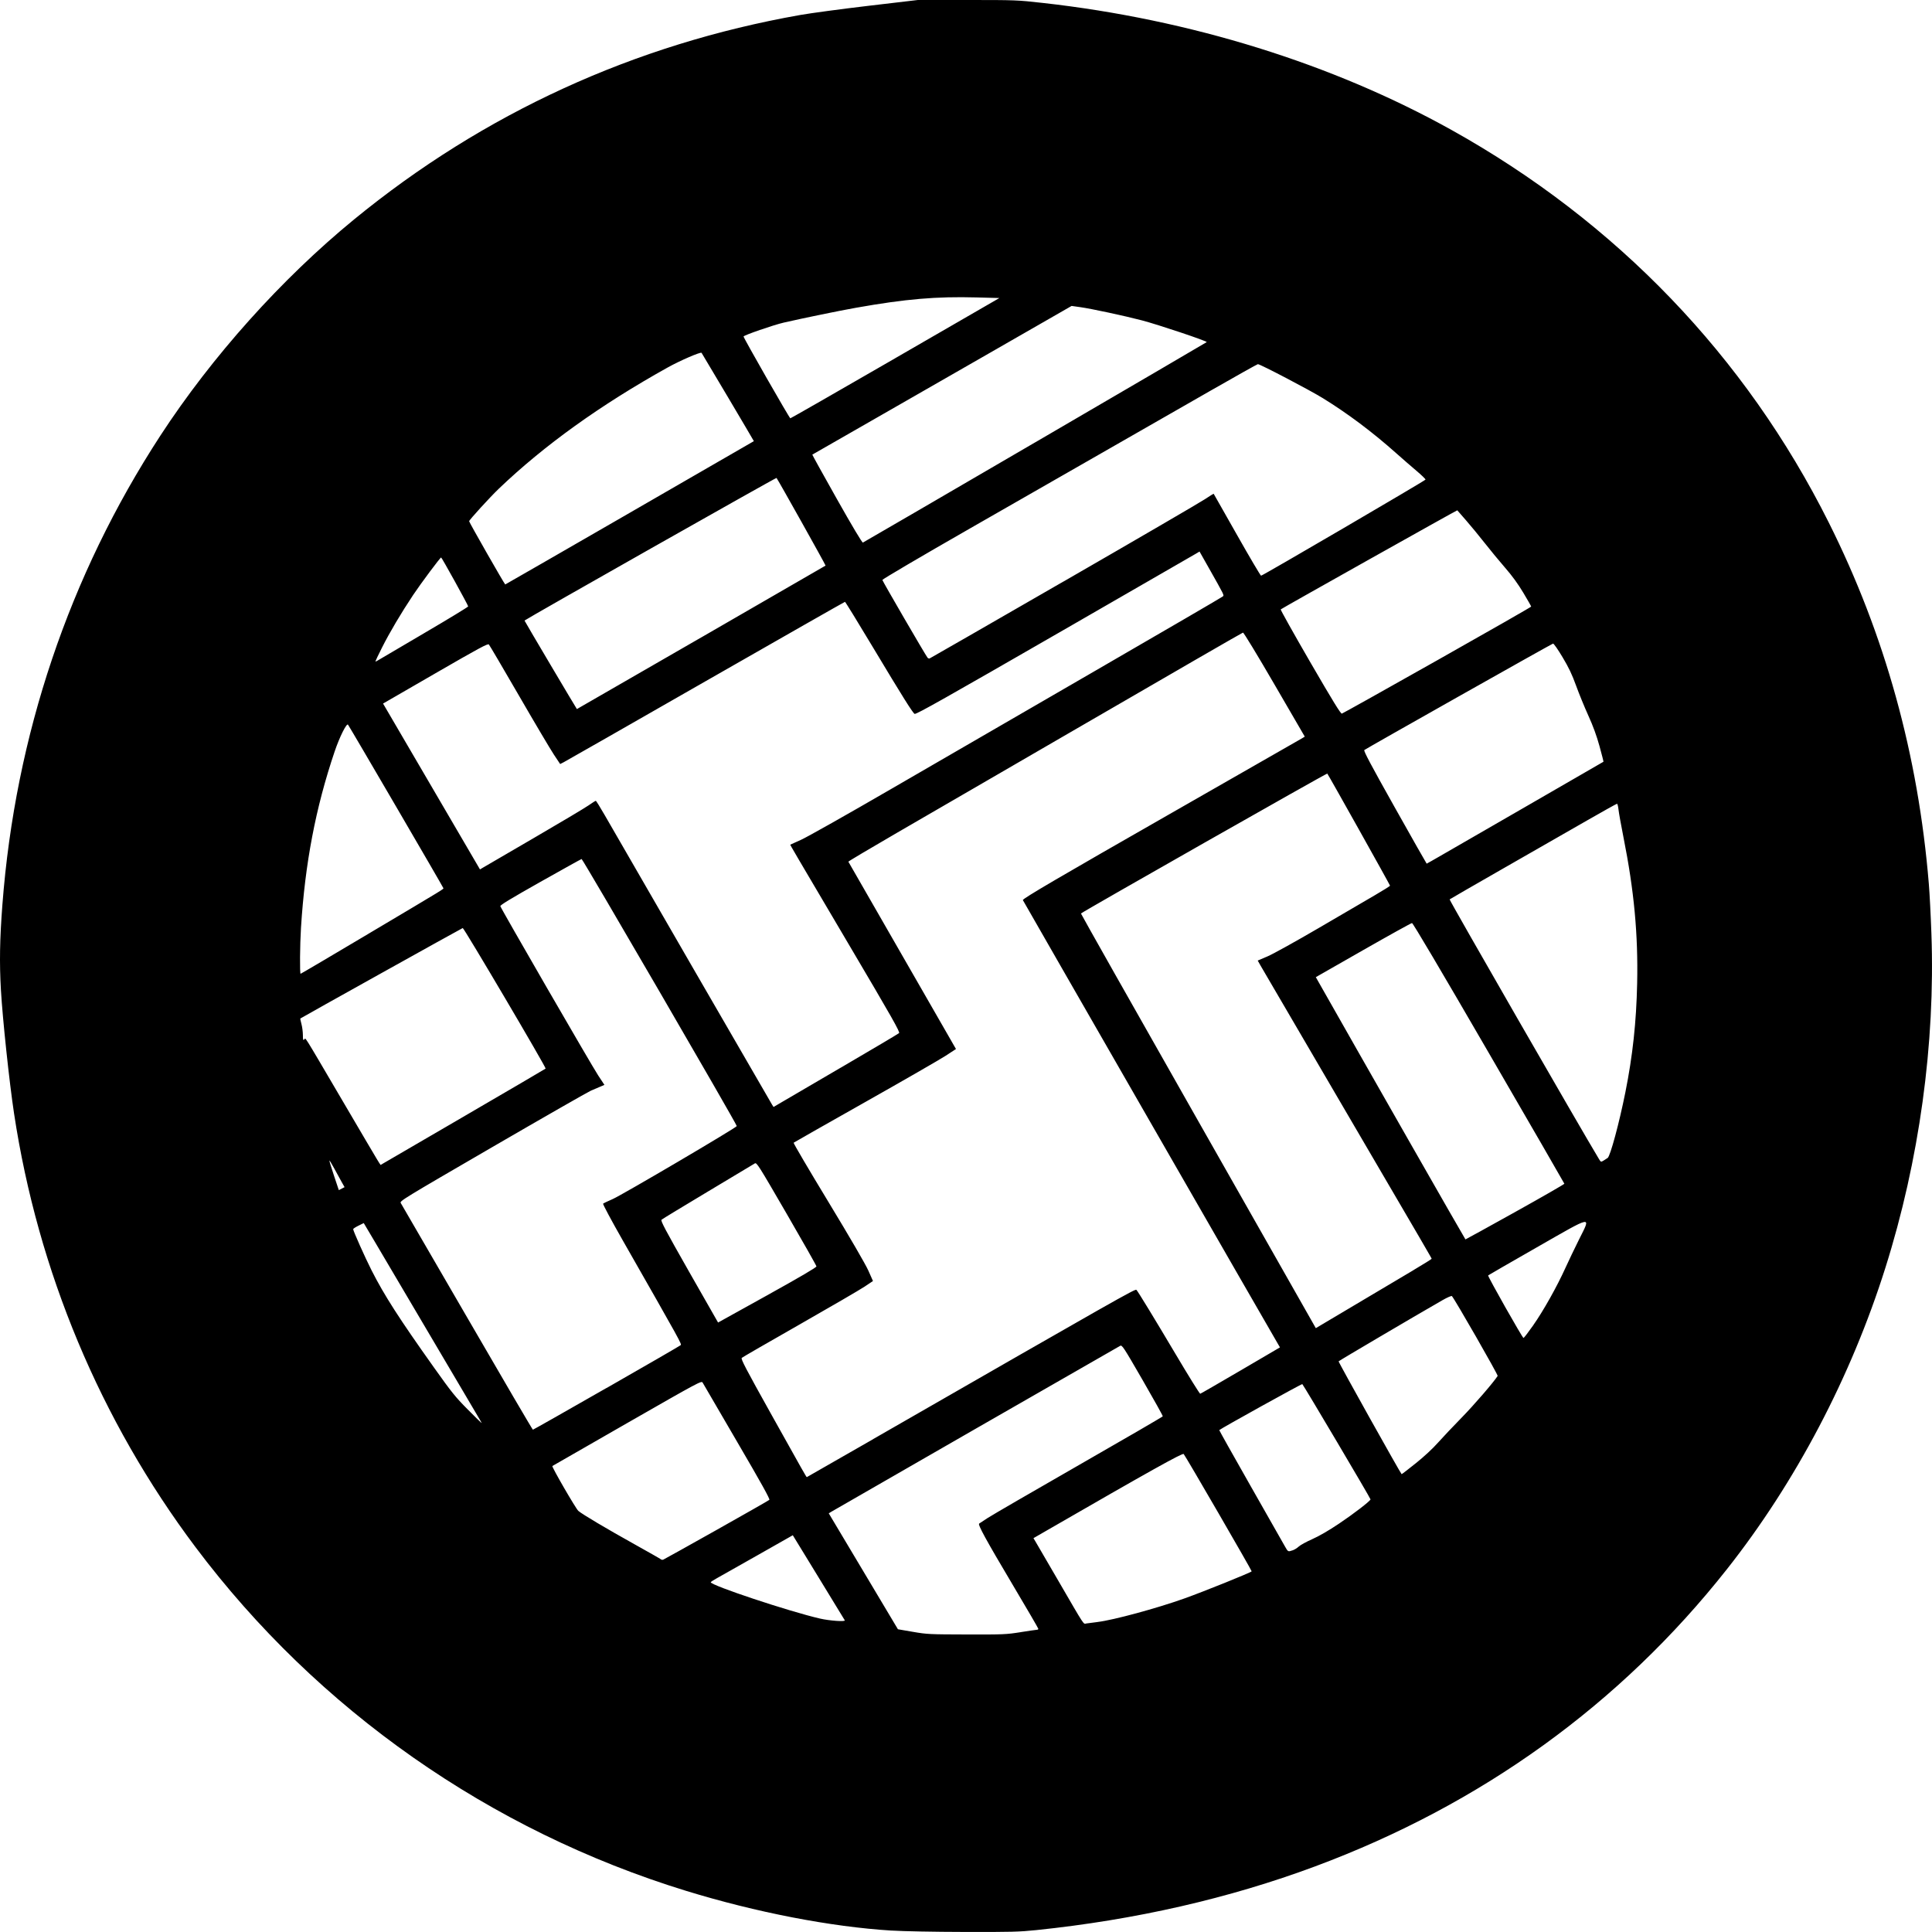 <?xml version="1.0" encoding="UTF-8" standalone="no"?>
<!-- Created with Inkscape (http://www.inkscape.org/) -->

<svg
   xmlns:dc="http://purl.org/dc/elements/1.1/"
   xmlns:cc="http://creativecommons.org/ns#"
   xmlns:rdf="http://www.w3.org/1999/02/22-rdf-syntax-ns#"
   xmlns:svg="http://www.w3.org/2000/svg"
   xmlns="http://www.w3.org/2000/svg"
   xmlns:sodipodi="http://sodipodi.sourceforge.net/DTD/sodipodi-0.dtd"
   xmlns:inkscape="http://www.inkscape.org/namespaces/inkscape"
   id="SVGRoot"
   width="80px"
   height="80px"
   version="1.1"
   viewBox="0 0 80 80"
   sodipodi:docname="gobo00116.svg"
   inkscape:version="0.92.3 (2405546, 2018-03-11)">
  <defs
     id="defs19" />
  <sodipodi:namedview
     pagecolor="#ffffff"
     bordercolor="#666666"
     borderopacity="1"
     objecttolerance="10"
     gridtolerance="10"
     guidetolerance="10"
     inkscape:pageopacity="0"
     inkscape:pageshadow="2"
     inkscape:window-width="640"
     inkscape:window-height="480"
     id="namedview17"
     showgrid="false"
     inkscape:zoom="6.475"
     inkscape:cx="-19.831637"
     inkscape:cy="46.081705"
     inkscape:current-layer="SVGRoot" />
  <path
     style="fill:#000000;stroke-width:0.04"
     d="M 36.912,79.941 C 34.405,79.786 31.305,79.186 28.409,78.296 20.29,75.801 13.153,70.801 8.095,64.063 4.153,58.813 1.571,52.642 0.581,46.102 0.385,44.809 0.107,42.189 0.038,40.993 -0.027,39.86 -0.01,38.888 0.099,37.462 0.633,30.458 2.864,23.833 6.64,18.039 8.775,14.763 11.655,11.549 14.663,9.085 20.031,4.689 26.265,1.833 33.138,0.62 33.574,0.543 34.847,0.372 35.967,0.24 L 38.004,3.2403106e-7 40.049,8.3244513e-6 C 42.058,1.5324819e-5 42.113,0.002 43.175,0.121 49.268,0.8 55.184,2.639 60.107,5.383 66.932,9.188 72.278,14.751 75.726,21.638 c 2.326,4.646 3.704,9.622 4.143,14.963 0.032,0.385 0.08,1.309 0.106,2.053 0.165,4.56 -0.501,9.396 -1.907,13.848 -1.429,4.527 -3.713,8.87 -6.561,12.477 -4.412,5.589 -10.17,9.744 -17.048,12.303 -3.573,1.33 -7.45,2.215 -11.555,2.64 -0.701,0.072 -1.036,0.081 -2.961,0.076 -1.281,-0.003 -2.523,-0.027 -3.031,-0.058 z m 5.349,-12.357 c 0.348,-0.055 0.656,-0.1 0.684,-0.1 0.028,-4e-4 0.05,-0.017 0.05,-0.038 0,-0.021 -0.479,-0.843 -1.064,-1.827 -1.104,-1.858 -1.45,-2.489 -1.386,-2.531 0.021,-0.013 0.18,-0.118 0.353,-0.232 0.174,-0.114 1.874,-1.1 3.777,-2.191 1.904,-1.091 3.467,-1.999 3.473,-2.019 0.007,-0.019 -0.369,-0.694 -0.834,-1.499 -0.806,-1.393 -0.85,-1.461 -0.932,-1.418 -0.113,0.059 -11.819,6.783 -11.958,6.869 l -0.107,0.066 1.432,2.4 1.432,2.4 0.616,0.106 c 0.593,0.102 0.679,0.106 2.224,0.11 1.529,0.004 1.638,-4e-4 2.241,-0.095 z m 3.195,-0.422 c 0.652,-0.079 2.441,-0.564 3.581,-0.971 0.813,-0.29 2.729,-1.063 2.792,-1.125 0.018,-0.018 -2.736,-4.771 -2.815,-4.858 -0.048,-0.053 -1.394,0.699 -5.67,3.166 l -0.551,0.318 0.076,0.126 c 0.042,0.069 0.468,0.801 0.947,1.626 1.136,1.956 1.035,1.802 1.169,1.78 0.061,-0.01 0.272,-0.038 0.47,-0.061 z m -10.476,-0.069 c -0.009,-0.017 -0.497,-0.816 -1.084,-1.776 l -1.068,-1.746 -1.449,0.822 c -0.797,0.452 -1.562,0.884 -1.699,0.96 -0.138,0.076 -0.25,0.15 -0.25,0.164 0.001,0.131 3.245,1.209 4.522,1.504 0.399,0.092 1.065,0.139 1.029,0.072 z m -5.314,-3.738 c 1.179,-0.663 2.165,-1.225 2.19,-1.249 0.034,-0.032 -0.312,-0.656 -1.333,-2.404 -0.758,-1.298 -1.4,-2.4 -1.427,-2.449 -0.047,-0.087 -0.118,-0.05 -3.129,1.675 -1.694,0.97 -3.087,1.77 -3.095,1.777 -0.034,0.031 0.97,1.765 1.075,1.857 0.161,0.14 1.156,0.731 2.361,1.402 0.561,0.313 1.038,0.584 1.059,0.604 0.021,0.02 0.065,0.026 0.097,0.014 0.032,-0.012 1.023,-0.565 2.202,-1.227 z m 23.857,0.842 c 0.075,-0.025 0.19,-0.096 0.256,-0.158 0.066,-0.062 0.318,-0.2 0.56,-0.307 0.279,-0.123 0.683,-0.357 1.1,-0.637 0.602,-0.403 1.284,-0.927 1.312,-1.008 0.01,-0.029 -2.756,-4.703 -2.825,-4.774 -0.02,-0.021 -3.367,1.834 -3.439,1.905 -0.006,0.006 0.576,1.045 1.294,2.307 0.718,1.263 1.359,2.39 1.424,2.506 0.132,0.232 0.126,0.229 0.318,0.165 z M 36.155,59.59 c 10.204,-5.862 10.853,-6.23 10.902,-6.18 0.063,0.064 0.781,1.243 1.6,2.624 0.55,0.928 1.019,1.684 1.042,1.678 0.023,-0.005 0.775,-0.44 1.672,-0.965 l 1.63,-0.955 -0.081,-0.138 C 52.622,55.152 42.354,37.284 42.354,37.27 c 0,-0.067 1.536,-0.966 6.162,-3.609 2.916,-1.666 5.349,-3.058 5.407,-3.094 l 0.105,-0.065 -1.255,-2.16 c -0.717,-1.234 -1.276,-2.155 -1.304,-2.147 -0.042,0.011 -2.62,1.5 -7.495,4.328 -0.748,0.434 -2.135,1.238 -3.081,1.787 -0.946,0.549 -2.633,1.527 -3.749,2.173 -1.116,0.647 -2.022,1.186 -2.015,1.198 0.015,0.025 3.717,6.47 4.165,7.25 l 0.291,0.507 -0.426,0.278 c -0.235,0.153 -1.741,1.02 -3.348,1.927 -1.607,0.907 -2.934,1.66 -2.949,1.675 -0.016,0.015 0.631,1.116 1.438,2.446 0.903,1.49 1.539,2.585 1.657,2.85 l 0.191,0.43 -0.348,0.233 c -0.192,0.128 -1.402,0.832 -2.689,1.566 -1.288,0.733 -2.366,1.356 -2.396,1.384 -0.046,0.042 0.158,0.433 1.236,2.364 1.295,2.321 1.438,2.574 1.457,2.574 0.006,0 1.242,-0.708 2.748,-1.573 z m 22.467,1.003 c 0.342,-0.274 0.701,-0.607 0.917,-0.85 0.195,-0.22 0.638,-0.688 0.983,-1.04 0.504,-0.514 1.341,-1.484 1.493,-1.729 0.024,-0.039 -1.78,-3.185 -1.895,-3.306 -0.019,-0.019 -0.19,0.055 -0.387,0.168 -1.105,0.633 -4.294,2.511 -4.304,2.534 -0.013,0.031 2.579,4.67 2.61,4.672 0.011,6.4e-4 0.273,-0.201 0.582,-0.449 z M 25.113,57.477 c 1.659,-0.949 3.039,-1.747 3.068,-1.774 0.054,-0.05 0.064,-0.031 -2.402,-4.355 -0.462,-0.811 -0.825,-1.489 -0.806,-1.507 0.019,-0.018 0.198,-0.104 0.397,-0.19 0.378,-0.163 5.137,-2.963 5.138,-3.023 0.002,-0.08 -6.383,-11.068 -6.425,-11.058 -0.026,0.006 -0.796,0.434 -1.713,0.951 -1.202,0.678 -1.662,0.957 -1.652,1.001 0.024,0.1 3.772,6.585 4.052,7.01 l 0.258,0.391 -0.171,0.073 c -0.094,0.04 -0.27,0.116 -0.391,0.167 -0.121,0.052 -1.954,1.101 -4.073,2.331 -3.73,2.166 -3.851,2.24 -3.798,2.322 0.03,0.046 1.267,2.177 2.748,4.735 1.482,2.558 2.707,4.65 2.723,4.65 0.016,0 1.387,-0.777 3.045,-1.726 z m -5.24,1.316 c -0.044,-0.071 -0.939,-1.588 -1.989,-3.37 -1.05,-1.782 -2.115,-3.586 -2.366,-4.009 l -0.456,-0.769 -0.219,0.108 c -0.121,0.059 -0.219,0.124 -0.219,0.144 0,0.072 0.494,1.178 0.763,1.707 0.528,1.04 1.137,1.988 2.596,4.04 0.716,1.007 0.877,1.207 1.376,1.71 0.311,0.314 0.572,0.57 0.58,0.57 0.008,0 -0.022,-0.059 -0.065,-0.13 z m 43.617,-3.92 c 0.419,-0.597 0.978,-1.593 1.33,-2.37 0.13,-0.286 0.385,-0.82 0.568,-1.186 0.498,-0.998 0.614,-1.021 -1.775,0.346 -1.084,0.62 -1.981,1.137 -1.993,1.149 -0.028,0.028 1.421,2.591 1.465,2.591 0.018,0 0.201,-0.239 0.406,-0.53 z m -4.959,-2.282 c 0.413,-0.245 0.75,-0.455 0.75,-0.467 0,-0.026 -0.072,-0.15 -3.987,-6.841 -1.628,-2.783 -3.018,-5.161 -3.088,-5.284 l -0.127,-0.224 0.408,-0.174 c 0.224,-0.096 1.174,-0.622 2.11,-1.169 0.936,-0.547 1.986,-1.16 2.332,-1.362 0.346,-0.202 0.63,-0.38 0.63,-0.395 8.41e-4,-0.03 -2.552,-4.59 -2.599,-4.643 -0.021,-0.023 -10.116,5.711 -10.2,5.794 -0.008,0.008 2.176,3.875 4.855,8.592 l 4.87,8.578 1.648,-0.979 c 0.906,-0.538 1.985,-1.179 2.398,-1.424 z m -26.757,1.04 c 1.372,-0.762 2.036,-1.152 2.033,-1.193 -0.002,-0.034 -0.56,-1.018 -1.238,-2.188 -1.18,-2.034 -1.237,-2.124 -1.316,-2.074 -0.045,0.029 -0.92,0.553 -1.943,1.165 -1.023,0.612 -1.886,1.136 -1.916,1.164 -0.047,0.043 0.134,0.385 1.14,2.155 0.658,1.157 1.198,2.103 1.2,2.103 0.002,4e-5 0.92,-0.509 2.041,-1.132 z m 30.969,-3.447 c 1.122,-0.625 2.038,-1.151 2.034,-1.169 -0.004,-0.018 -1.411,-2.454 -3.128,-5.413 -1.988,-3.428 -3.142,-5.38 -3.181,-5.38 -0.034,0 -0.943,0.504 -2.022,1.12 l -1.961,1.12 0.127,0.224 c 1.835,3.241 6.055,10.635 6.069,10.635 0.011,4.01e-4 0.938,-0.511 2.061,-1.136 z M 14.151,48.95 c -0.064,-0.114 -0.203,-0.366 -0.307,-0.56 -0.105,-0.194 -0.197,-0.345 -0.205,-0.337 -0.008,0.008 0.077,0.288 0.188,0.621 l 0.203,0.607 0.119,-0.062 0.119,-0.062 z m 5.034,-2.707 c 1.86,-1.083 3.393,-1.98 3.408,-1.995 0.034,-0.034 -3.383,-5.829 -3.432,-5.82 -0.032,0.006 -6.699,3.72 -6.726,3.747 -0.006,0.006 0.016,0.109 0.048,0.229 0.032,0.12 0.058,0.324 0.059,0.453 4.05e-4,0.199 0.009,0.228 0.058,0.187 0.07,-0.058 -0.122,-0.367 1.584,2.538 1.693,2.883 1.561,2.664 1.594,2.645 0.015,-0.009 1.548,-0.902 3.408,-1.984 z m 47.385,1.705 c 0.11,-0.081 0.478,-1.446 0.732,-2.713 0.303,-1.512 0.455,-2.914 0.489,-4.513 0.043,-2.031 -0.126,-3.842 -0.568,-6.06 -0.096,-0.484 -0.188,-0.993 -0.203,-1.13 -0.015,-0.138 -0.043,-0.25 -0.063,-0.25 -0.019,0 -0.58,0.312 -1.245,0.694 -0.666,0.382 -2.21,1.266 -3.431,1.965 -1.221,0.699 -2.236,1.284 -2.255,1.301 -0.024,0.022 5.441,9.524 6.184,10.751 0.077,0.127 0.081,0.129 0.186,0.067 0.059,-0.035 0.137,-0.085 0.173,-0.112 z m -31.759,-3.736 c 1.299,-0.759 2.386,-1.404 2.417,-1.433 0.047,-0.044 -0.274,-0.612 -2.065,-3.645 -2.261,-3.829 -2.449,-4.15 -2.439,-4.158 0.004,-0.003 0.205,-0.094 0.447,-0.202 0.242,-0.108 1.917,-1.052 3.721,-2.099 1.805,-1.046 5.622,-3.257 8.483,-4.913 2.861,-1.656 5.227,-3.034 5.257,-3.063 0.061,-0.057 0.086,-0.006 -0.605,-1.23 l -0.357,-0.631 -0.127,0.076 c -0.07,0.042 -2.55,1.472 -5.512,3.178 -4.908,2.827 -6.048,3.469 -6.154,3.469 -0.058,0 -0.508,-0.718 -1.726,-2.75 -0.623,-1.04 -1.146,-1.89 -1.162,-1.89 -0.016,0 -2.611,1.478 -5.767,3.284 -3.155,1.806 -5.802,3.318 -5.882,3.358 l -0.145,0.074 -0.258,-0.388 c -0.142,-0.214 -0.795,-1.315 -1.45,-2.448 -0.656,-1.133 -1.216,-2.085 -1.244,-2.115 -0.044,-0.046 -0.398,0.145 -2.217,1.196 l -2.165,1.251 0.073,0.124 c 0.04,0.068 0.943,1.614 2.007,3.434 l 1.934,3.31 0.125,-0.075 c 0.069,-0.041 1.016,-0.593 2.106,-1.227 1.089,-0.633 2.105,-1.239 2.257,-1.345 0.152,-0.106 0.29,-0.194 0.307,-0.194 0.017,0 0.188,0.275 0.38,0.61 0.639,1.114 6.866,11.889 6.924,11.979 l 0.057,0.089 0.21,-0.124 c 0.115,-0.068 1.272,-0.745 2.571,-1.504 z M 15.237,38.677 c 3.325,-1.976 3.13,-1.857 3.119,-1.907 -0.01,-0.046 -3.881,-6.681 -3.946,-6.763 -0.059,-0.074 -0.351,0.513 -0.554,1.114 -0.787,2.327 -1.226,4.629 -1.393,7.3 -0.044,0.699 -0.054,1.901 -0.016,1.901 0.013,0 1.269,-0.74 2.791,-1.645 z m 44.497,-3.289 c 0.356,-0.206 1.998,-1.153 3.649,-2.105 1.651,-0.952 3.006,-1.736 3.013,-1.741 0.006,-0.005 -0.068,-0.296 -0.164,-0.645 -0.12,-0.435 -0.266,-0.834 -0.463,-1.267 -0.158,-0.348 -0.386,-0.906 -0.507,-1.24 -0.169,-0.466 -0.3,-0.742 -0.562,-1.18 -0.189,-0.317 -0.364,-0.567 -0.392,-0.56 -0.068,0.017 -7.756,4.354 -7.815,4.408 -0.036,0.033 0.27,0.61 1.261,2.374 0.719,1.281 1.314,2.33 1.321,2.33 0.007,1.6e-4 0.304,-0.168 0.66,-0.374 z M 59.516,27.339 c 2.138,-1.206 3.887,-2.206 3.887,-2.222 0,-0.016 -0.147,-0.274 -0.326,-0.573 -0.22,-0.367 -0.465,-0.704 -0.752,-1.033 -0.234,-0.269 -0.616,-0.732 -0.849,-1.029 -0.233,-0.297 -0.582,-0.72 -0.774,-0.94 -0.192,-0.22 -0.354,-0.405 -0.359,-0.411 -0.01,-0.012 -7.271,4.062 -7.311,4.103 -0.015,0.015 0.534,0.996 1.22,2.18 0.943,1.626 1.264,2.148 1.312,2.135 0.035,-0.009 1.814,-1.003 3.952,-2.21 z M 29.033,26.397 c 2.826,-1.63 5.145,-2.97 5.152,-2.977 0.014,-0.013 -1.979,-3.573 -2.031,-3.63 -0.019,-0.021 -10.323,5.811 -10.435,5.906 -0.008,0.007 2.158,3.665 2.169,3.665 0.004,0 2.319,-1.334 5.145,-2.965 z m -11.478,-0.174 c 1.007,-0.59 1.831,-1.091 1.831,-1.113 0,-0.051 -1.094,-2.028 -1.12,-2.026 -0.04,0.003 -0.836,1.07 -1.159,1.554 -0.494,0.74 -0.976,1.554 -1.286,2.172 -0.152,0.302 -0.276,0.561 -0.276,0.575 0,0.014 0.041,-5.72e-4 0.09,-0.032 0.05,-0.031 0.914,-0.54 1.921,-1.13 z m 26.486,-2.145 c 3.023,-1.743 5.656,-3.276 5.851,-3.407 0.194,-0.13 0.358,-0.231 0.364,-0.224 0.006,0.007 0.44,0.774 0.966,1.703 0.526,0.93 0.974,1.689 0.997,1.688 0.067,-0.003 6.797,-3.937 6.808,-3.979 0.006,-0.022 -0.164,-0.186 -0.377,-0.366 -0.213,-0.18 -0.595,-0.511 -0.848,-0.737 -0.968,-0.863 -1.995,-1.633 -3.021,-2.266 -0.547,-0.338 -2.597,-1.411 -2.695,-1.411 -0.023,0 -0.893,0.488 -1.935,1.084 -3.803,2.178 -6.452,3.695 -9.997,5.725 -2.038,1.167 -3.619,2.097 -3.617,2.127 0.004,0.048 1.776,3.098 1.869,3.216 0.022,0.029 0.062,0.043 0.089,0.033 0.027,-0.01 2.522,-1.445 5.546,-3.188 z M 26.071,21.237 c 2.826,-1.63 5.142,-2.967 5.145,-2.97 0.005,-0.005 -2.138,-3.621 -2.166,-3.657 -0.038,-0.047 -0.888,0.32 -1.405,0.608 -2.782,1.549 -5.114,3.223 -6.991,5.019 -0.367,0.351 -1.228,1.295 -1.228,1.346 0,0.047 1.468,2.618 1.495,2.618 0.007,0 2.325,-1.334 5.151,-2.964 z m 16.788,-2.916 c 3.893,-2.27 7.092,-4.14 7.108,-4.155 0.039,-0.037 -2,-0.721 -2.691,-0.902 -0.711,-0.186 -2.088,-0.482 -2.542,-0.545 l -0.361,-0.051 -3.521,2.021 c -1.936,1.111 -4.349,2.494 -5.362,3.074 -1.012,0.579 -1.847,1.057 -1.854,1.062 -0.007,0.005 0.45,0.831 1.016,1.835 0.638,1.132 1.048,1.818 1.078,1.807 0.027,-0.01 3.234,-1.876 7.127,-4.146 z m -5.787,-3.49 4.31,-2.49 -0.944,-0.025 c -1.672,-0.045 -2.929,0.062 -4.989,0.427 -0.706,0.125 -2.147,0.421 -2.999,0.616 -0.421,0.097 -1.661,0.525 -1.661,0.575 0,0.062 1.9,3.386 1.937,3.387 0.02,4.2e-4 1.975,-1.12 4.346,-2.489 z"
     id="path837"
     inkscape:connector-curvature="0" />
</svg>
